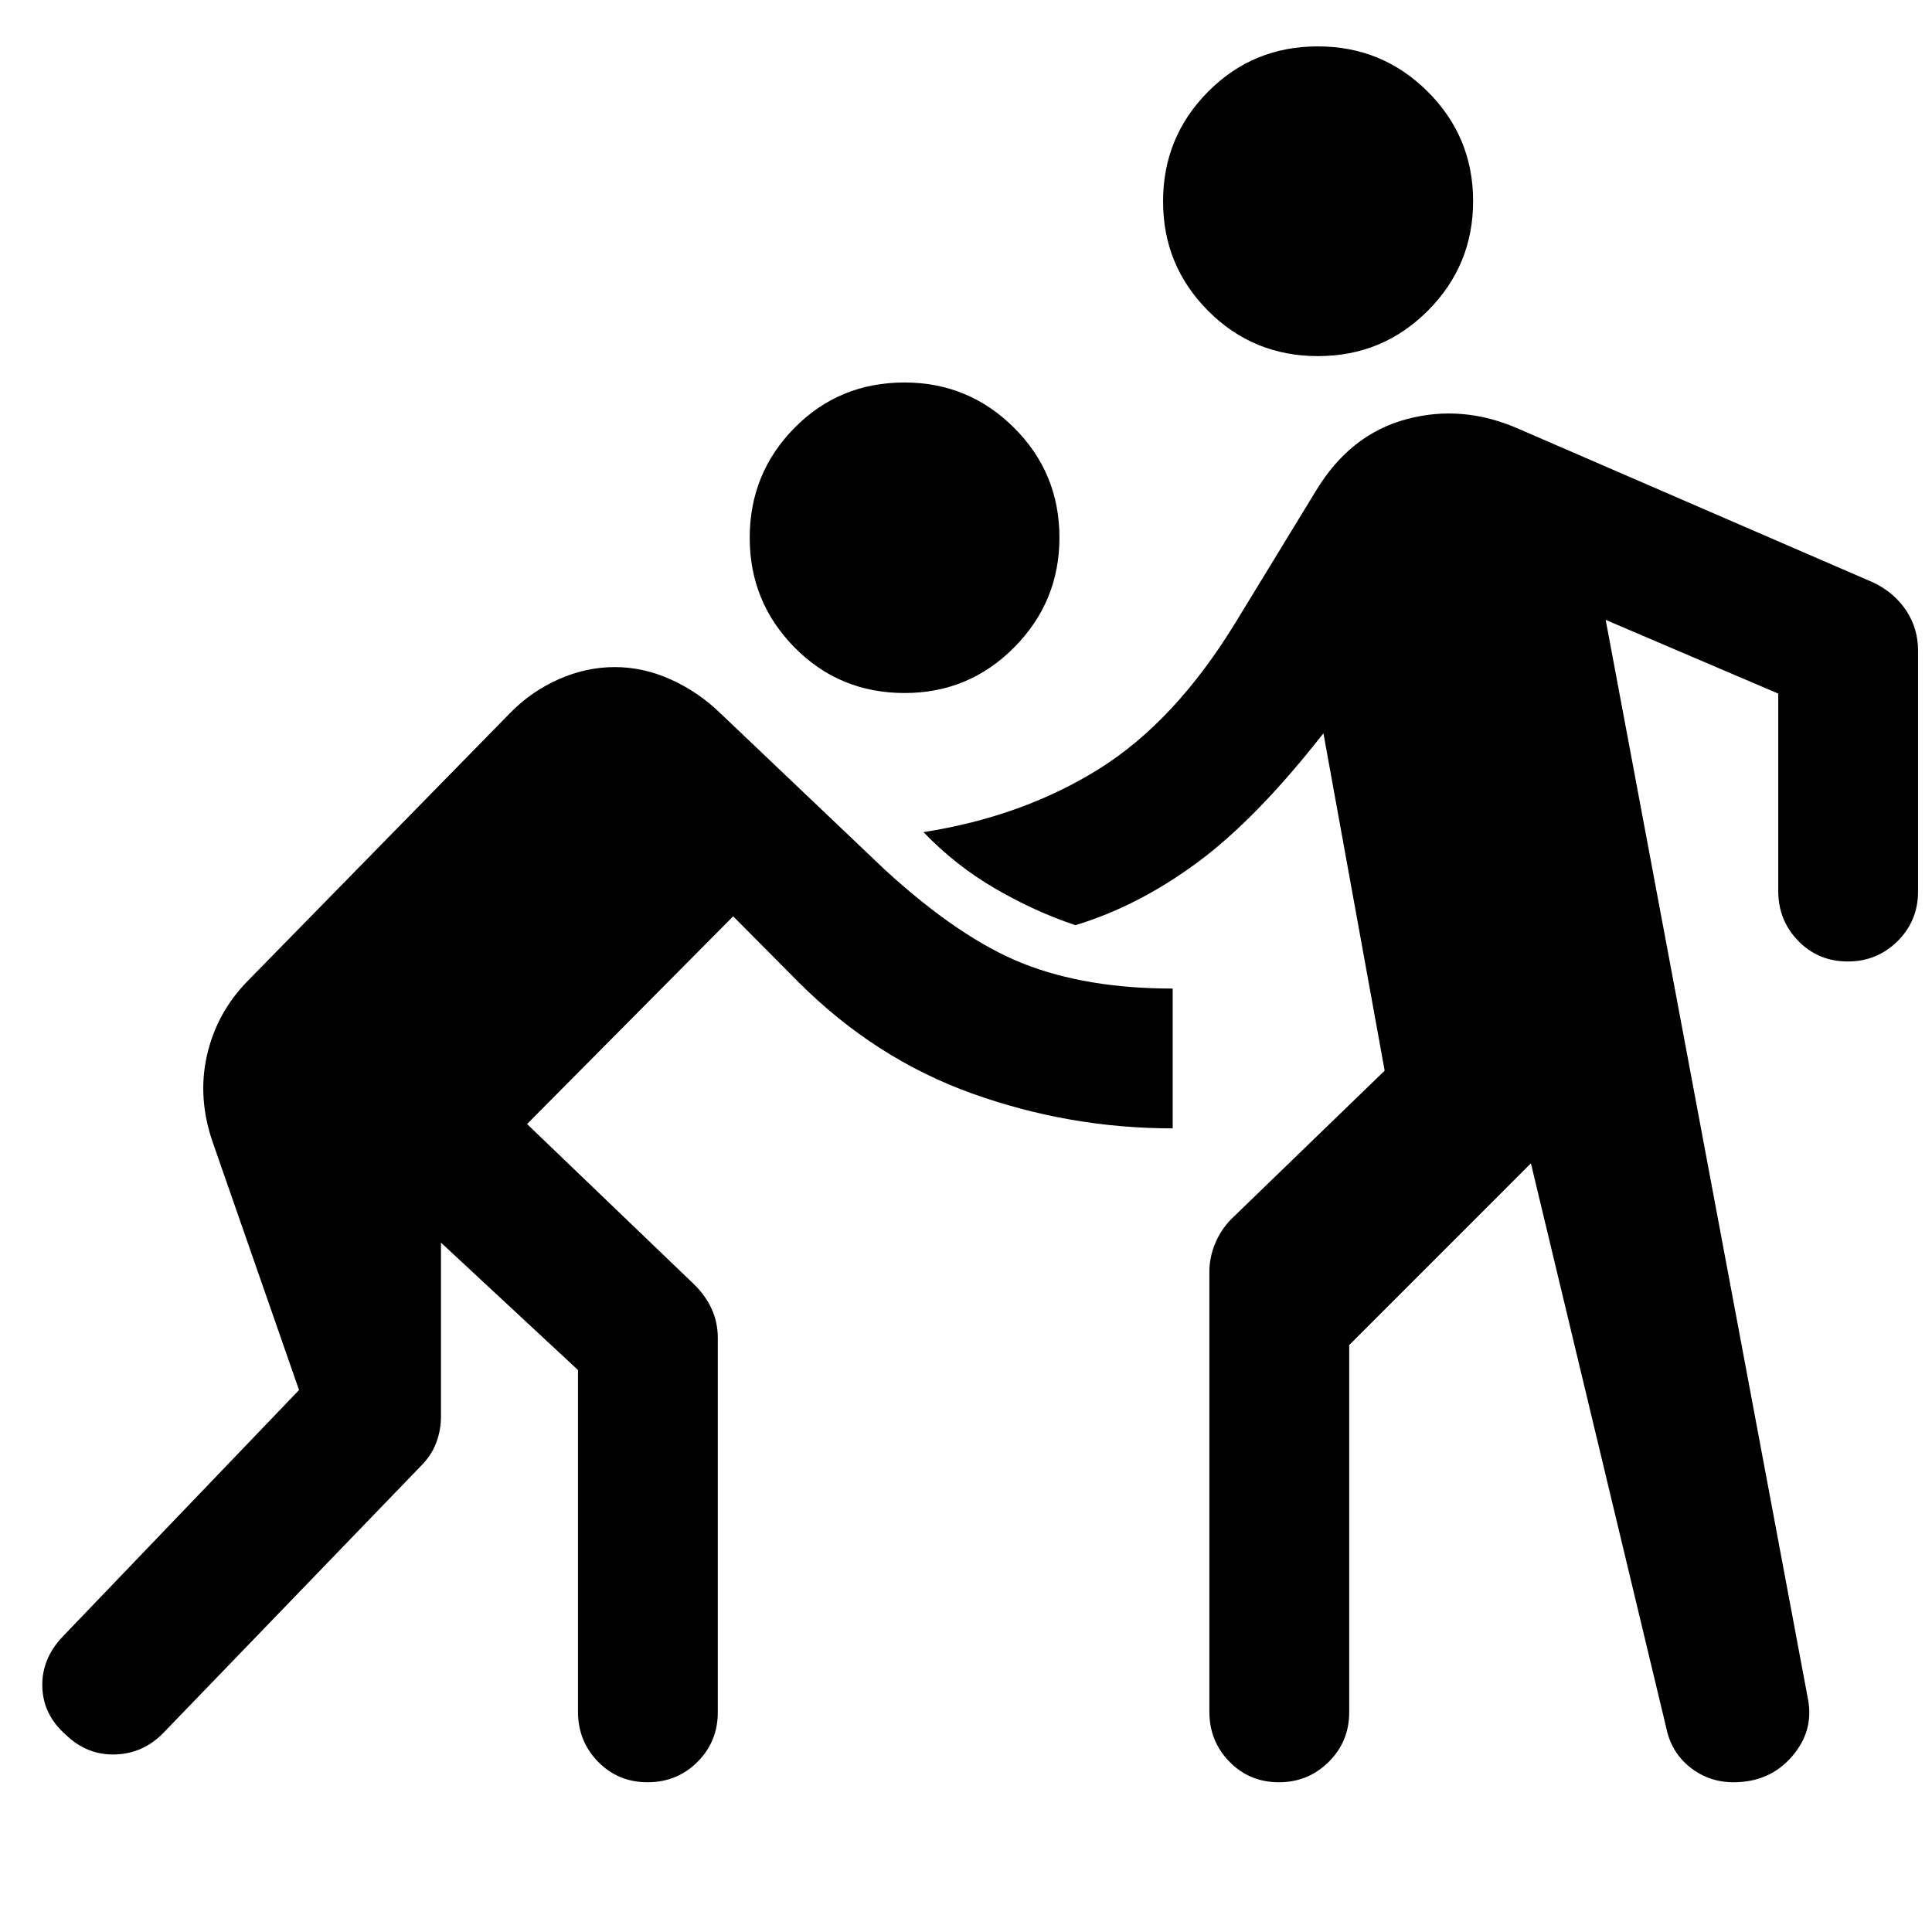 <svg xmlns="http://www.w3.org/2000/svg" height="40" viewBox="0 -960 960 960" width="40"><path d="M219.12-342.54v86.34q0 6.77-2.37 13.09t-7.53 11.47L81.34-99.1Q71.28-88.66 57.29-88.22q-13.99.44-24.6-9.79-11.26-9.89-11.66-23.79-.4-13.9 10.06-24.92l117.5-122.58-42.71-122.6q-7.9-22.45-3.01-43.82 4.89-21.38 20.48-37.13l130.14-132.88q10.49-10.73 24.13-16.76 13.63-6.04 27.86-6.04 14.22 0 27.86 6.16 13.64 6.15 24.46 16.64l82 78q37.35 34.18 68.71 46.56 31.37 12.38 74.19 12.38v69.47q-51.33 0-99.6-17.3-48.27-17.31-86.27-55.31l-32.52-32.76-102.42 103.22 82.89 79.55q5.79 5.64 8.84 12.33 3.05 6.68 3.05 14.4v185.99q0 14.61-10.12 24.7t-24.78 10.09q-14.65 0-24.61-10.21-9.96-10.21-9.96-24.81v-169.82l-68.08-63.29Zm451.29 50.9v182.44q0 14.61-10.2 24.7t-24.7 10.09q-14.66 0-24.62-10.21t-9.96-24.81v-218.69q0-6.9 2.74-13.69 2.73-6.78 7.88-12.18l76.48-74-30.43-167.65q-33.36 42.65-62.78 64.31-29.42 21.67-60.45 31.04-20.04-6.67-39.77-18.12-19.73-11.46-35.72-28.1 49.33-7.74 87.19-31.4 37.85-23.66 67.87-72.77l39.8-65.21q16.92-28.17 44.95-35.77 28.03-7.61 56.17 4.87l176.18 76.33q10.27 4.98 16.15 13.85 5.88 8.87 5.88 19.95v119.63q0 14.61-10.2 24.7-10.2 10.08-24.7 10.08-14.66 0-24.61-10.2-9.96-10.21-9.96-24.82v-98.09l-85.75-36.63 100.57 536.53q2.91 15.79-8.15 28.42-11.05 12.63-28.9 12.63-12.28 0-21.63-7.47-9.36-7.46-11.83-19.76L760.7-381.95l-90.29 90.31Zm-220.88-324q-32.4 0-54.7-22.62-22.3-22.61-22.3-54.52 0-32.07 22.25-54.61 22.24-22.55 54.64-22.55 31.91 0 54.46 22.49 22.55 22.5 22.55 54.56 0 31.91-22.5 54.58-22.49 22.67-54.4 22.67Zm205.39-167.41q-32.24 0-54.62-22.5-22.38-22.49-22.38-54.4t22.33-54.45q22.32-22.55 54.57-22.55 32.06 0 54.61 22.49 22.55 22.5 22.55 54.41 0 31.9-22.5 54.45-22.49 22.55-54.56 22.55Z"/></svg>